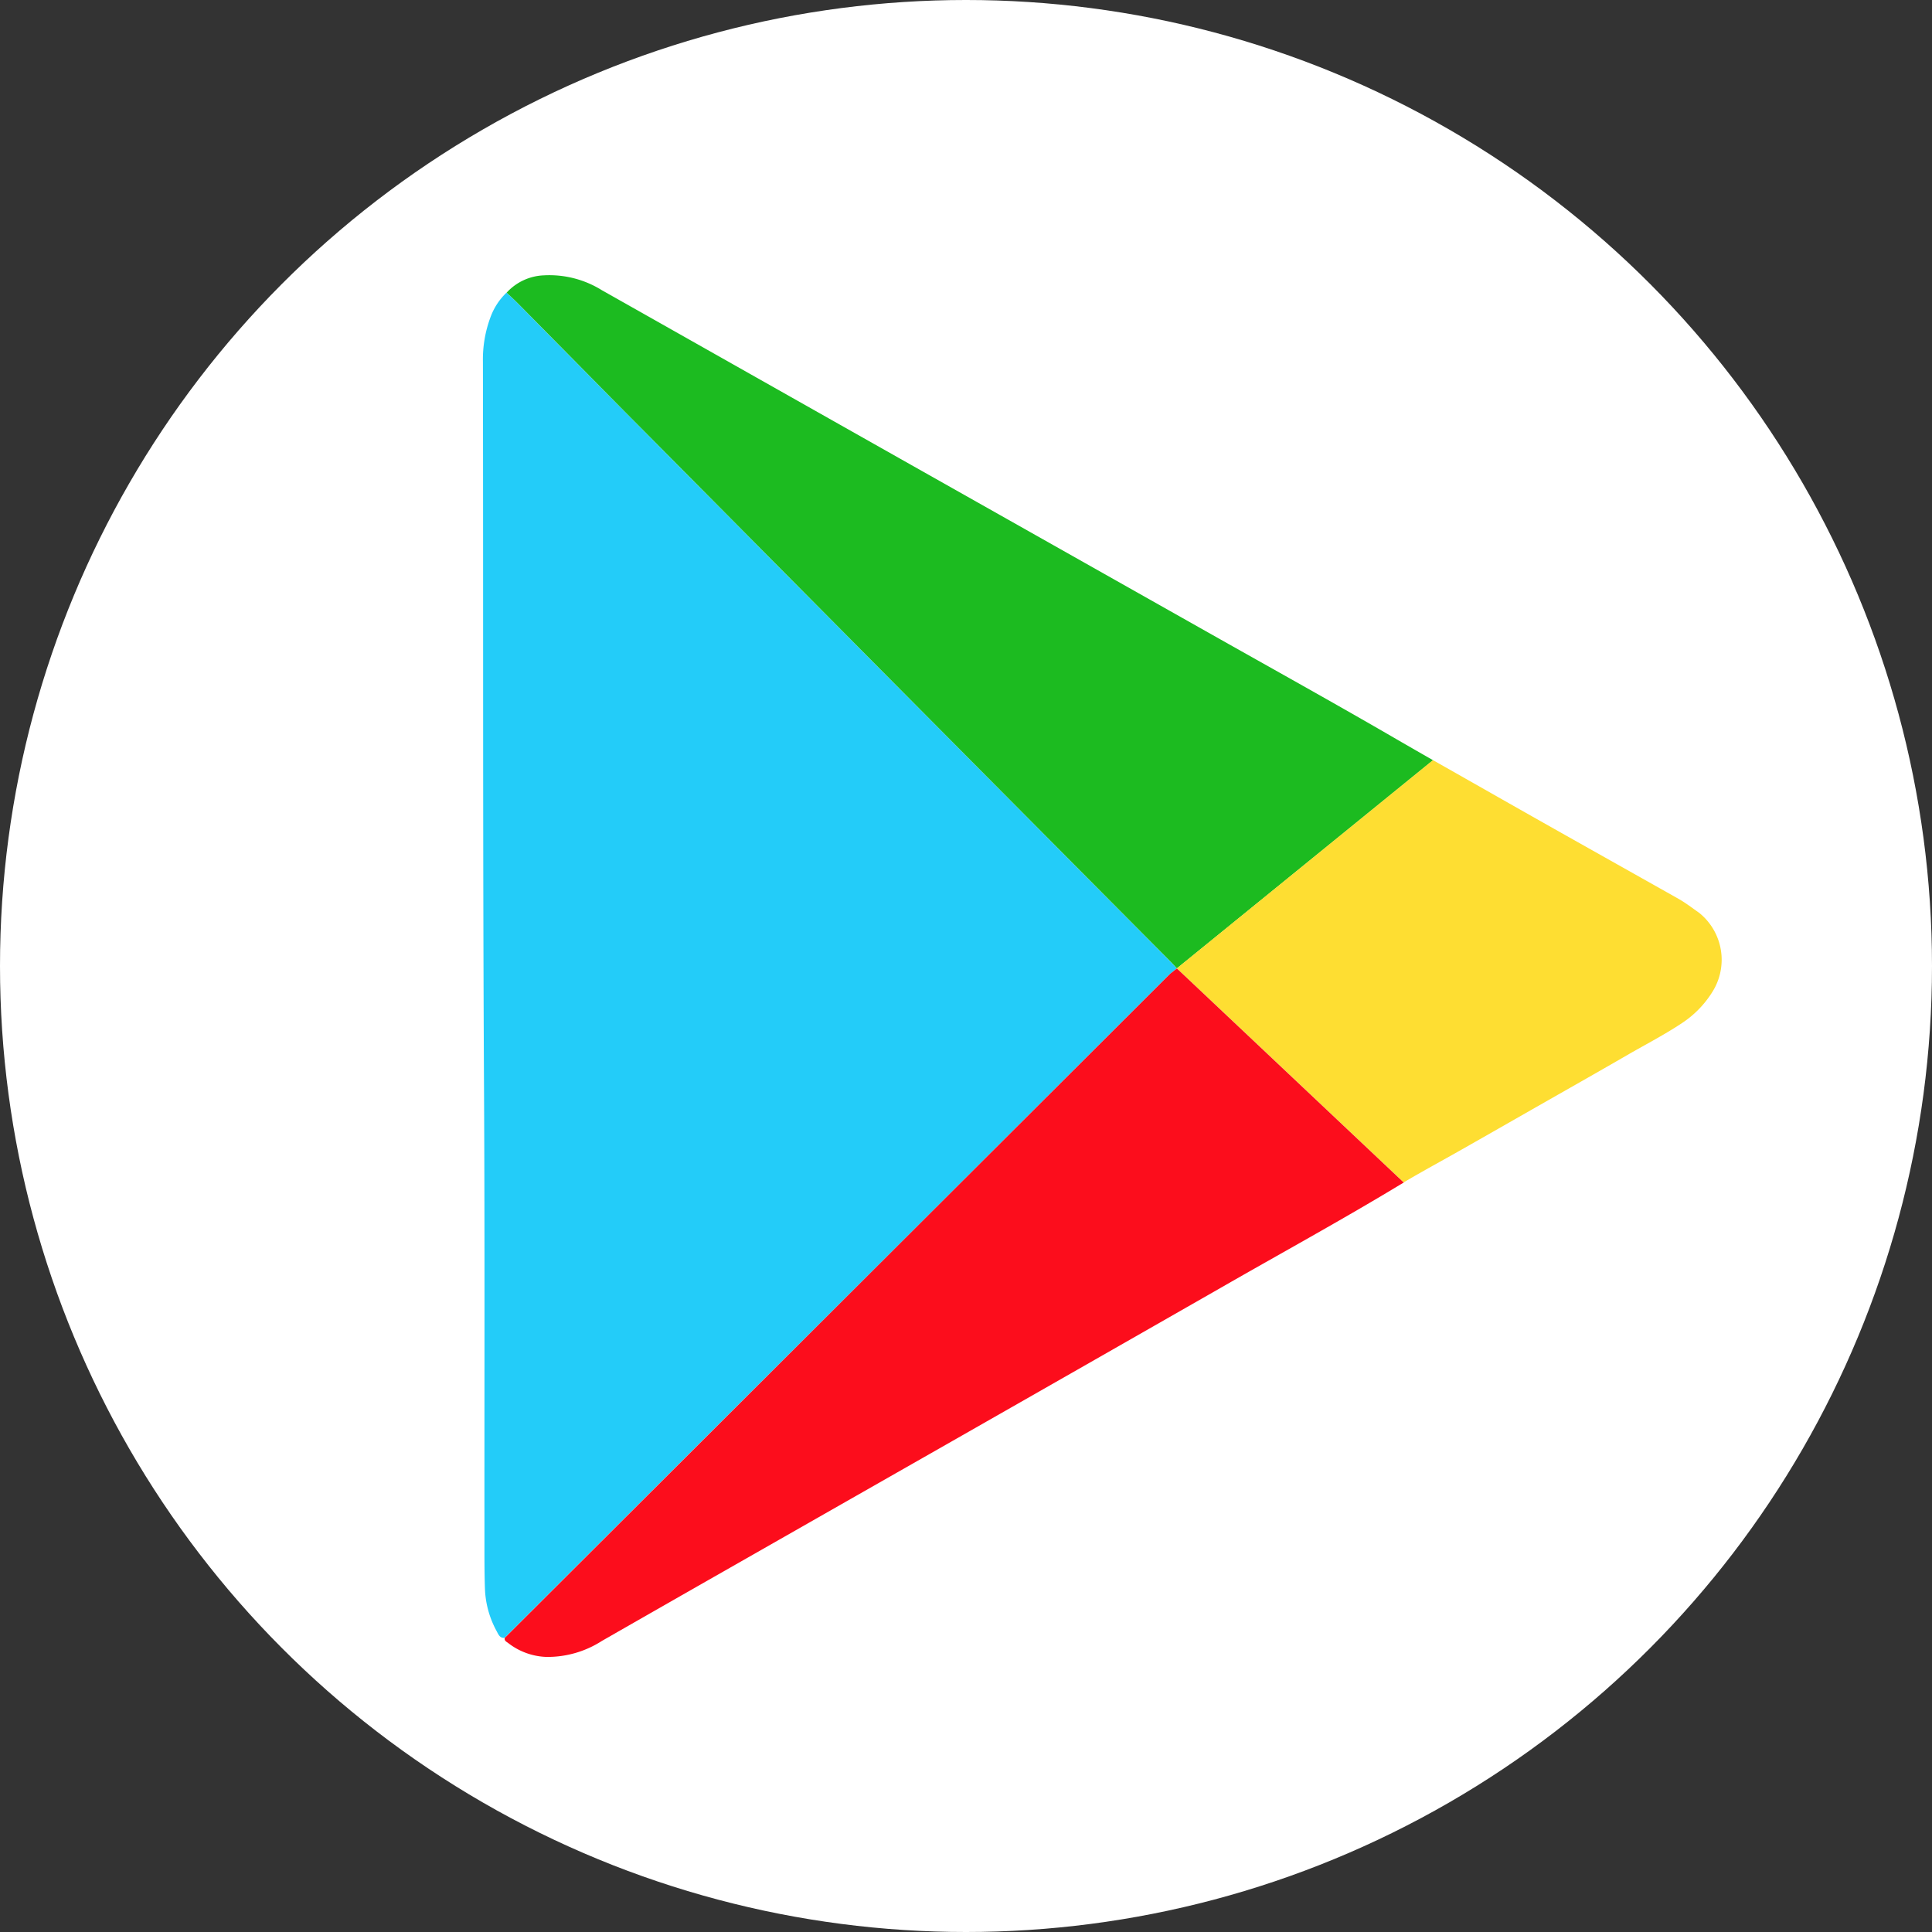 <svg xmlns="http://www.w3.org/2000/svg" width="129" height="129" viewBox="0 0 129 129">
  <rect x="0" y="0" width="129" height="129" fill="#333333" stroke="none"/>
  <g id="Grupo_79464" data-name="Grupo 79464" transform="translate(-454 -4810)">
    <circle id="Elipse_4673" data-name="Elipse 4673" cx="64.5" cy="64.5" r="64.5" transform="translate(454 4810)" fill="#fff"/>
    <g id="Grupo_76378" data-name="Grupo 76378" transform="translate(486.25 4828.364)">
      <path id="Trazado_112094" data-name="Trazado 112094" d="M-6893-101.917c.163-.163.356-.3.553-.46-.192-.2-.306-.33-.426-.45q-1.969-1.984-3.942-3.967l-17.439-17.568q-6.882-6.937-13.76-13.879-.838-.843-1.673-1.686-3.412-3.453-6.821-6.906c-.226-.228-.465-.443-.7-.664a4.307,4.307,0,0,0-1.075,1.653,8.072,8.072,0,0,0-.5,2.956c.029,16.238-.015,32.475.074,48.713.054,9.9.021,19.794.028,29.691,0,1.178-.007,2.357.033,3.534a6.361,6.361,0,0,0,.78,2.822c.117.215.206.483.537.449q7.736-7.721,15.476-15.442Q-6907.425-87.519-6893-101.917Z" transform="translate(6938.778 148.673)" fill="#23ccf9"/>
      <path id="Trazado_112095" data-name="Trazado 112095" d="M-6906.76-157.037q.836.845,1.674,1.686,6.88,6.94,13.762,13.879,8.716,8.786,17.438,17.568,1.972,1.985,3.944,3.967c.119.12.232.247.423.45l17.1-13.9q-1.206-.688-2.408-1.384c-4.163-2.418-8.376-4.754-12.568-7.121q-9.924-5.6-19.849-11.2-10.342-5.84-20.683-11.683a6.634,6.634,0,0,0-3.861-.986,3.548,3.548,0,0,0-2.487,1.156c.233.221.472.436.7.664Q-6910.167-160.492-6906.76-157.037Z" transform="translate(6915.853 165.782)" fill="#1cbb20"/>
      <path id="Trazado_112096" data-name="Trazado 112096" d="M-6183.369,348.178c-.455-.318-.894-.661-1.378-.935-4.02-2.266-8.047-4.519-12.059-6.8q-2.168-1.231-4.338-2.462l-17.1,13.9,15.146,14.294c1.27-.757,2.575-1.456,3.86-2.187q2.454-1.394,4.9-2.793c2.061-1.175,4.127-2.342,6.18-3.53,1.222-.707,2.479-1.352,3.654-2.137a6.778,6.778,0,0,0,2-2.049A4.022,4.022,0,0,0-6183.369,348.178Z" transform="translate(6264.575 -305.59)" fill="#fede32"/>
      <path id="Trazado_112097" data-name="Trazado 112097" d="M-6871.948,554.647q-14.429,14.4-28.853,28.8-7.736,7.722-15.474,15.442c-.047.2.121.259.23.345a4.391,4.391,0,0,0,2.552.926,6.711,6.711,0,0,0,3.706-1.07q4.267-2.444,8.539-4.878,7.443-4.243,14.887-8.484,8.947-5.1,17.89-10.213c3.987-2.291,8.023-4.494,11.958-6.874.086-.053.176-.1.263-.156l-15.147-14.294C-6871.592,554.349-6871.784,554.483-6871.948,554.647Z" transform="translate(6917.729 -507.891)" fill="#fc0d1c"/>
    </g>
  </g>
</svg>
